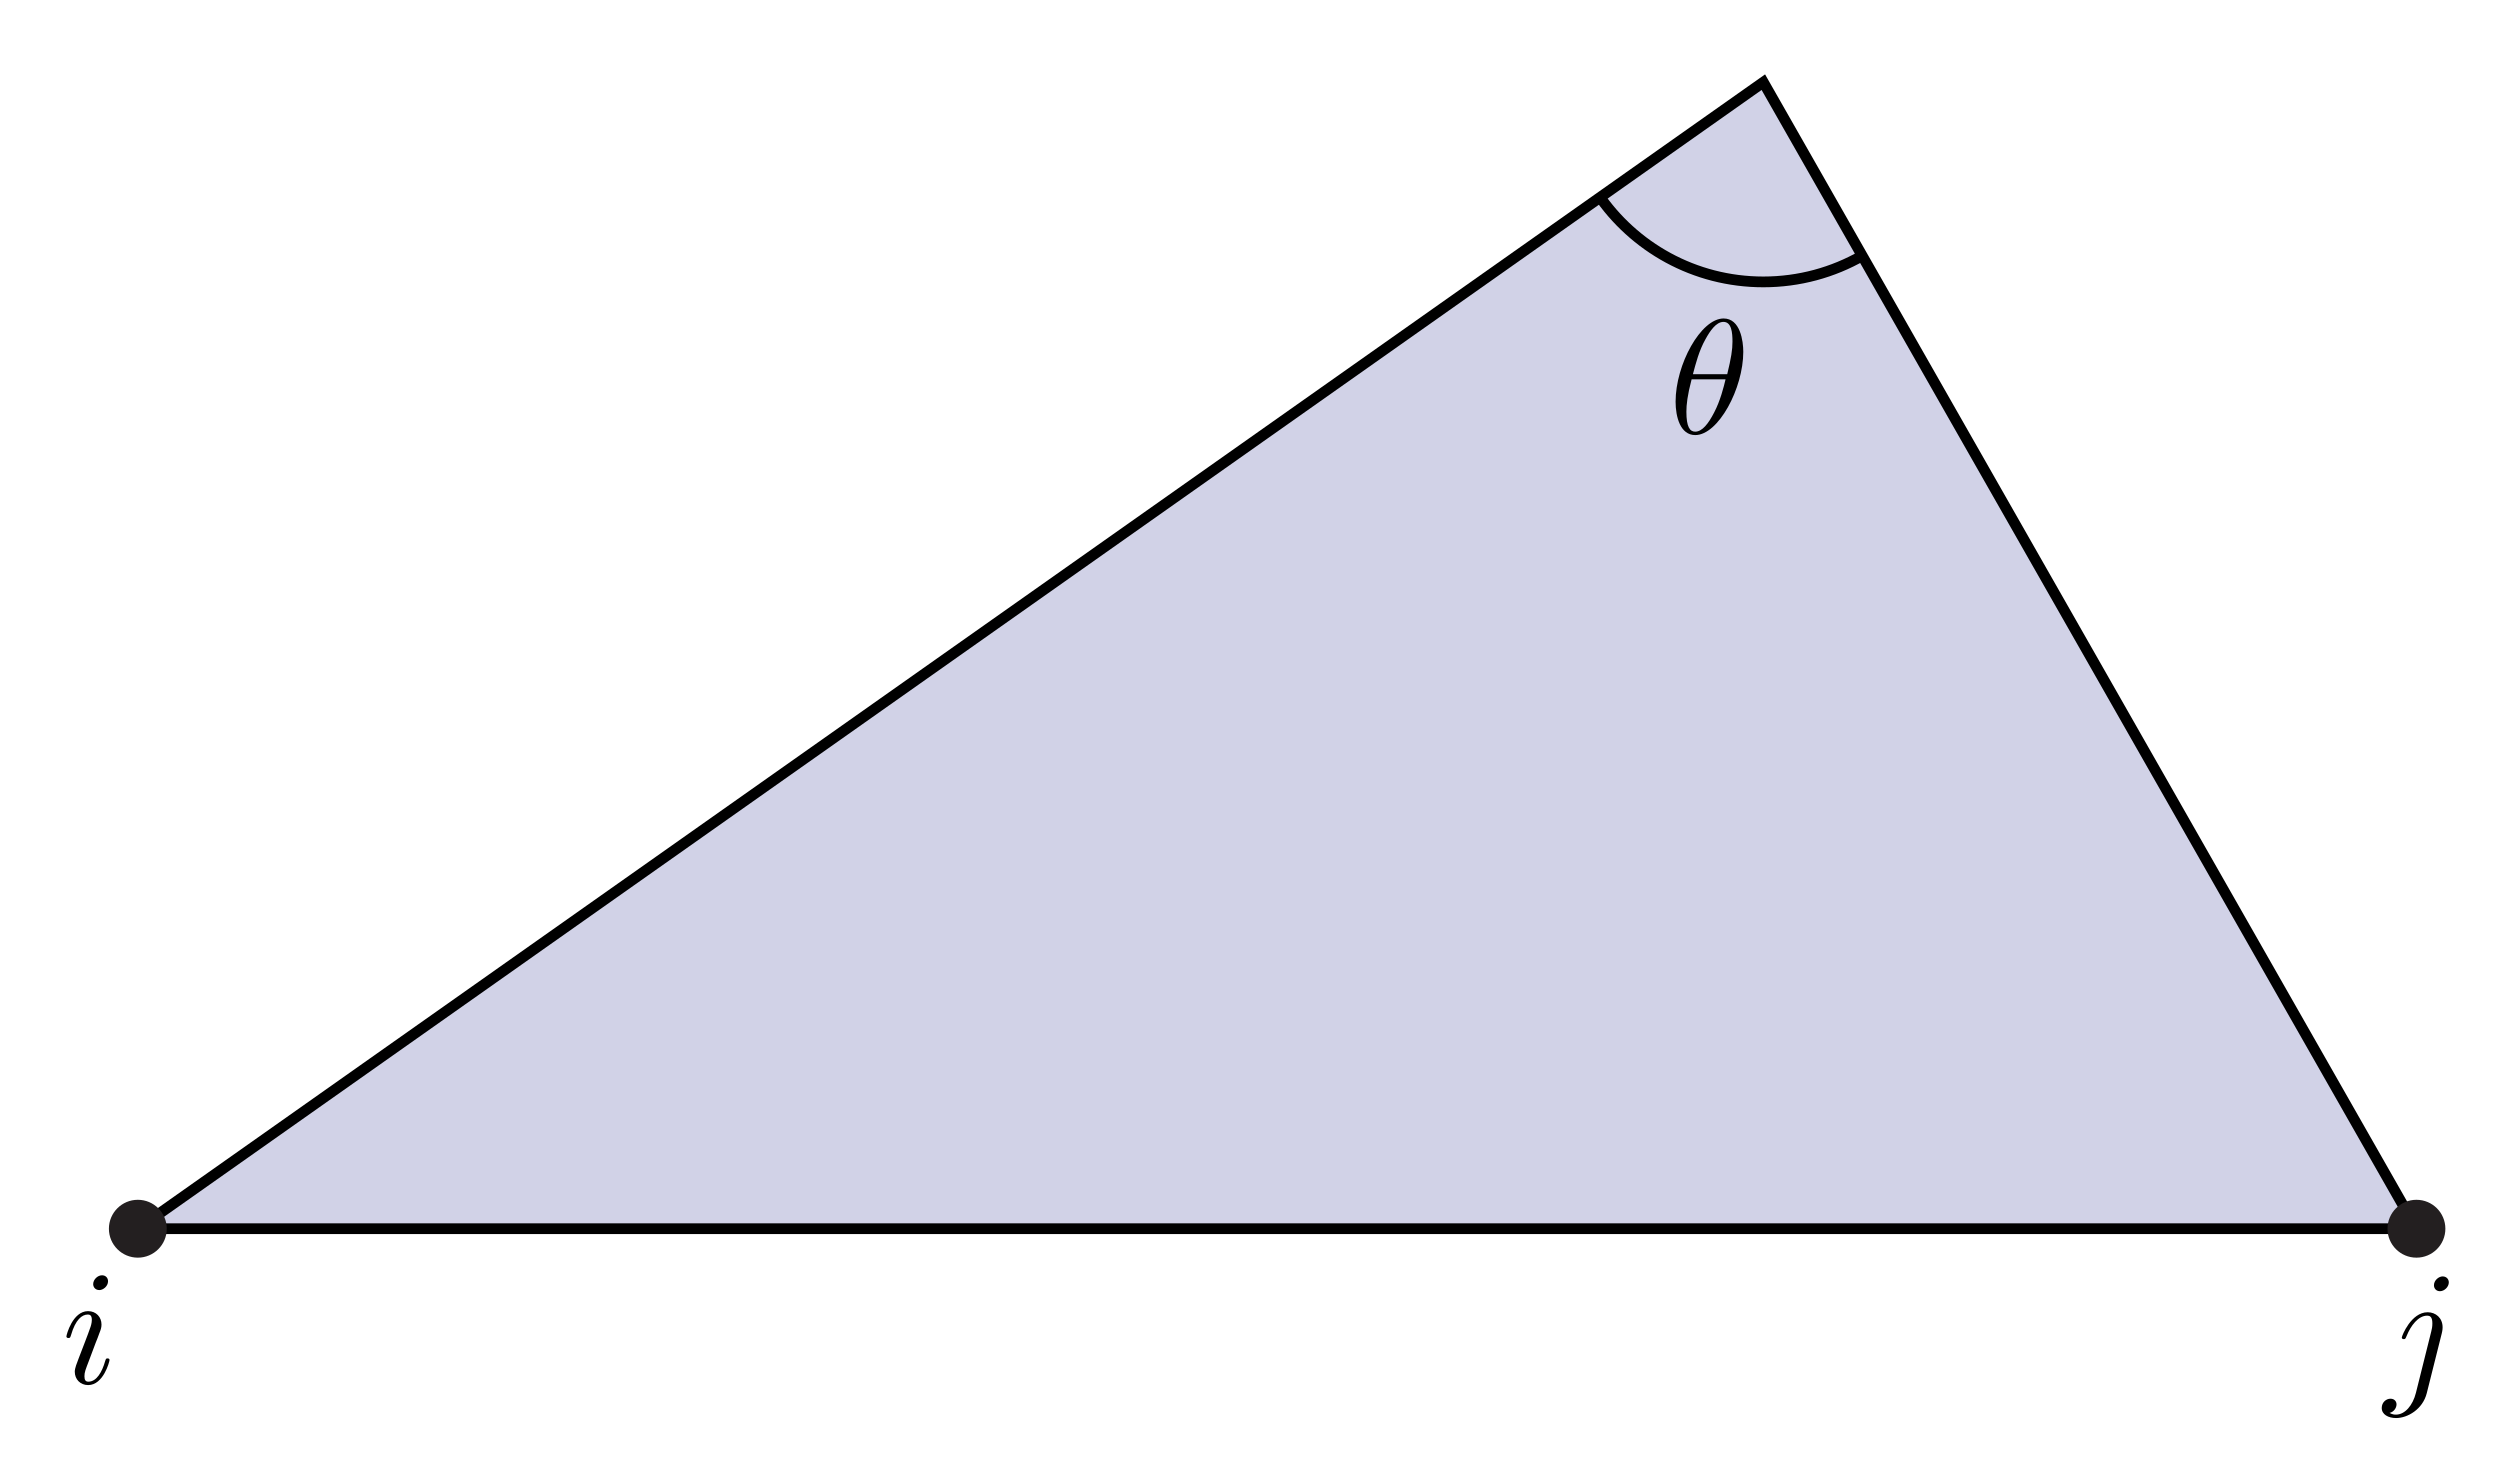 <?xml version="1.0" encoding="utf-8"?>
<!-- Generator: Adobe Illustrator 14.0.0, SVG Export Plug-In . SVG Version: 6.00 Build 43363)  -->
<!DOCTYPE svg PUBLIC "-//W3C//DTD SVG 1.1//EN" "http://www.w3.org/Graphics/SVG/1.1/DTD/svg11.dtd">
<svg version="1.1" id="Layer_1" xmlns="http://www.w3.org/2000/svg" xmlns:xlink="http://www.w3.org/1999/xlink" x="0px" y="0px"
	 width="439.479px" height="257.084px" viewBox="0 0 439.479 257.084" enable-background="new 0 0 439.479 257.084"
	 xml:space="preserve">
<polygon opacity="0.2" fill="#1B1F8A" enable-background="new    " points="24.23,216 424.79,216 309.979,14.445 "/>
<polygon fill="none" stroke="#000000" stroke-width="1.889" enable-background="new    " points="24.23,216 424.79,216 
	309.979,14.445 "/>
<path fill="none" stroke="#000000" stroke-width="1.889" d="M280.865,34.076c6.31,9.34,16.994,15.479,29.114,15.48
	c6.324,0,12.257-1.672,17.382-4.598"/>
<g>
	<defs>
		<rect id="SVGID_1_" x="293.954" y="55.185" width="13" height="21.92"/>
	</defs>
	<clipPath id="SVGID_2_">
		<use xlink:href="#SVGID_1_"  overflow="visible"/>
	</clipPath>
	<path clip-path="url(#SVGID_2_)" d="M303.339,66.684c-0.316,1.323-0.919,3.767-2.009,5.837c-1.004,1.955-2.094,3.363-3.327,3.363
		c-0.946,0-1.549-0.834-1.549-3.507c0-1.207,0.172-2.875,0.918-5.693 M297.6,65.784c0.49-1.839,1.068-4.139,2.222-6.179
		c0.779-1.409,1.847-3.02,3.145-3.02c1.414,0,1.588,1.841,1.588,3.479c0,1.408-0.231,2.874-0.924,5.721L297.6,65.784z
		 M306.454,61.854c0-1.889-0.52-5.869-3.458-5.869c-4.005,0-8.441,8.074-8.441,14.63c0,2.691,0.836,5.869,3.457,5.869
		C302.075,76.484,306.454,68.268,306.454,61.854z"/>
</g>
<circle fill="#231F20" cx="24.23" cy="216" r="5.086"/>
<circle fill="#231F20" cx="424.79" cy="216" r="5.086"/>
<g>
	<defs>
		<rect id="SVGID_3_" x="11.144" y="224.085" width="9" height="20"/>
	</defs>
	<clipPath id="SVGID_4_">
		<use xlink:href="#SVGID_3_"  overflow="visible"/>
	</clipPath>
	<path clip-path="url(#SVGID_4_)" d="M16.824,236.039c0.35-0.834,0.35-0.892,0.641-1.668c0.232-0.575,0.379-0.979,0.379-1.524
		c0-1.295-0.923-2.361-2.364-2.361c-2.708,0-3.803,4.177-3.803,4.436c0,0.288,0.29,0.288,0.348,0.288
		c0.29,0,0.319-0.058,0.464-0.522c0.783-2.729,1.944-3.602,2.929-3.602c0.232,0,0.727,0,0.727,0.923c0,0.604-0.204,1.208-0.32,1.496
		c-0.232,0.748-1.542,4.084-2.009,5.321c-0.291,0.748-0.67,1.697-0.67,2.301c0,1.352,0.975,2.359,2.351,2.359
		c2.694,0,3.754-4.146,3.754-4.402c0-0.287-0.259-0.287-0.346-0.287c-0.288,0-0.288,0.087-0.432,0.52
		c-0.518,1.813-1.469,3.57-2.938,3.57c-0.489,0-0.69-0.288-0.69-0.949c0-0.719,0.175-1.121,0.844-2.875 M18.992,225.237
		c0-0.584-0.401-1.053-1.061-1.053c-0.775,0-1.55,0.76-1.55,1.549c0,0.555,0.401,1.051,1.09,1.051
		C18.131,226.784,18.992,226.113,18.992,225.237L18.992,225.237z"/>
</g>
<g>
	<defs>
		<rect id="SVGID_5_" x="418.29" y="224.282" width="13" height="25.8"/>
	</defs>
	<clipPath id="SVGID_6_">
		<use xlink:href="#SVGID_5_"  overflow="visible"/>
	</clipPath>
	<path clip-path="url(#SVGID_6_)" d="M424.7,244.845c-0.544,2.192-1.917,3.836-3.519,3.836c-0.172,0-0.602,0-1.117-0.3
		c0.816-0.198,1.225-0.937,1.225-1.505c0-0.454-0.311-0.994-1.074-0.994c-0.707,0-1.525,0.601-1.525,1.629
		c0,1.144,1.146,1.771,2.523,1.771c2.008,0,4.675-1.523,5.392-4.369l2.638-10.519c0.146-0.575,0.146-0.978,0.146-1.064
		c0-1.638-1.199-2.647-2.629-2.647c-2.913,0-4.542,4.177-4.542,4.436c0,0.288,0.285,0.288,0.342,0.288
		c0.258,0,0.287-0.029,0.514-0.58c0.715-1.771,2.03-3.543,3.601-3.543c0.4,0,0.915,0.117,0.915,1.329
		c0,0.663-0.086,0.98-0.201,1.471 M430.481,225.435c0-0.556-0.402-1.053-1.092-1.053c-0.66,0-1.52,0.672-1.52,1.549
		c0,0.584,0.402,1.051,1.062,1.051C429.707,226.981,430.482,226.222,430.481,225.435L430.481,225.435z"/>
</g>
</svg>
